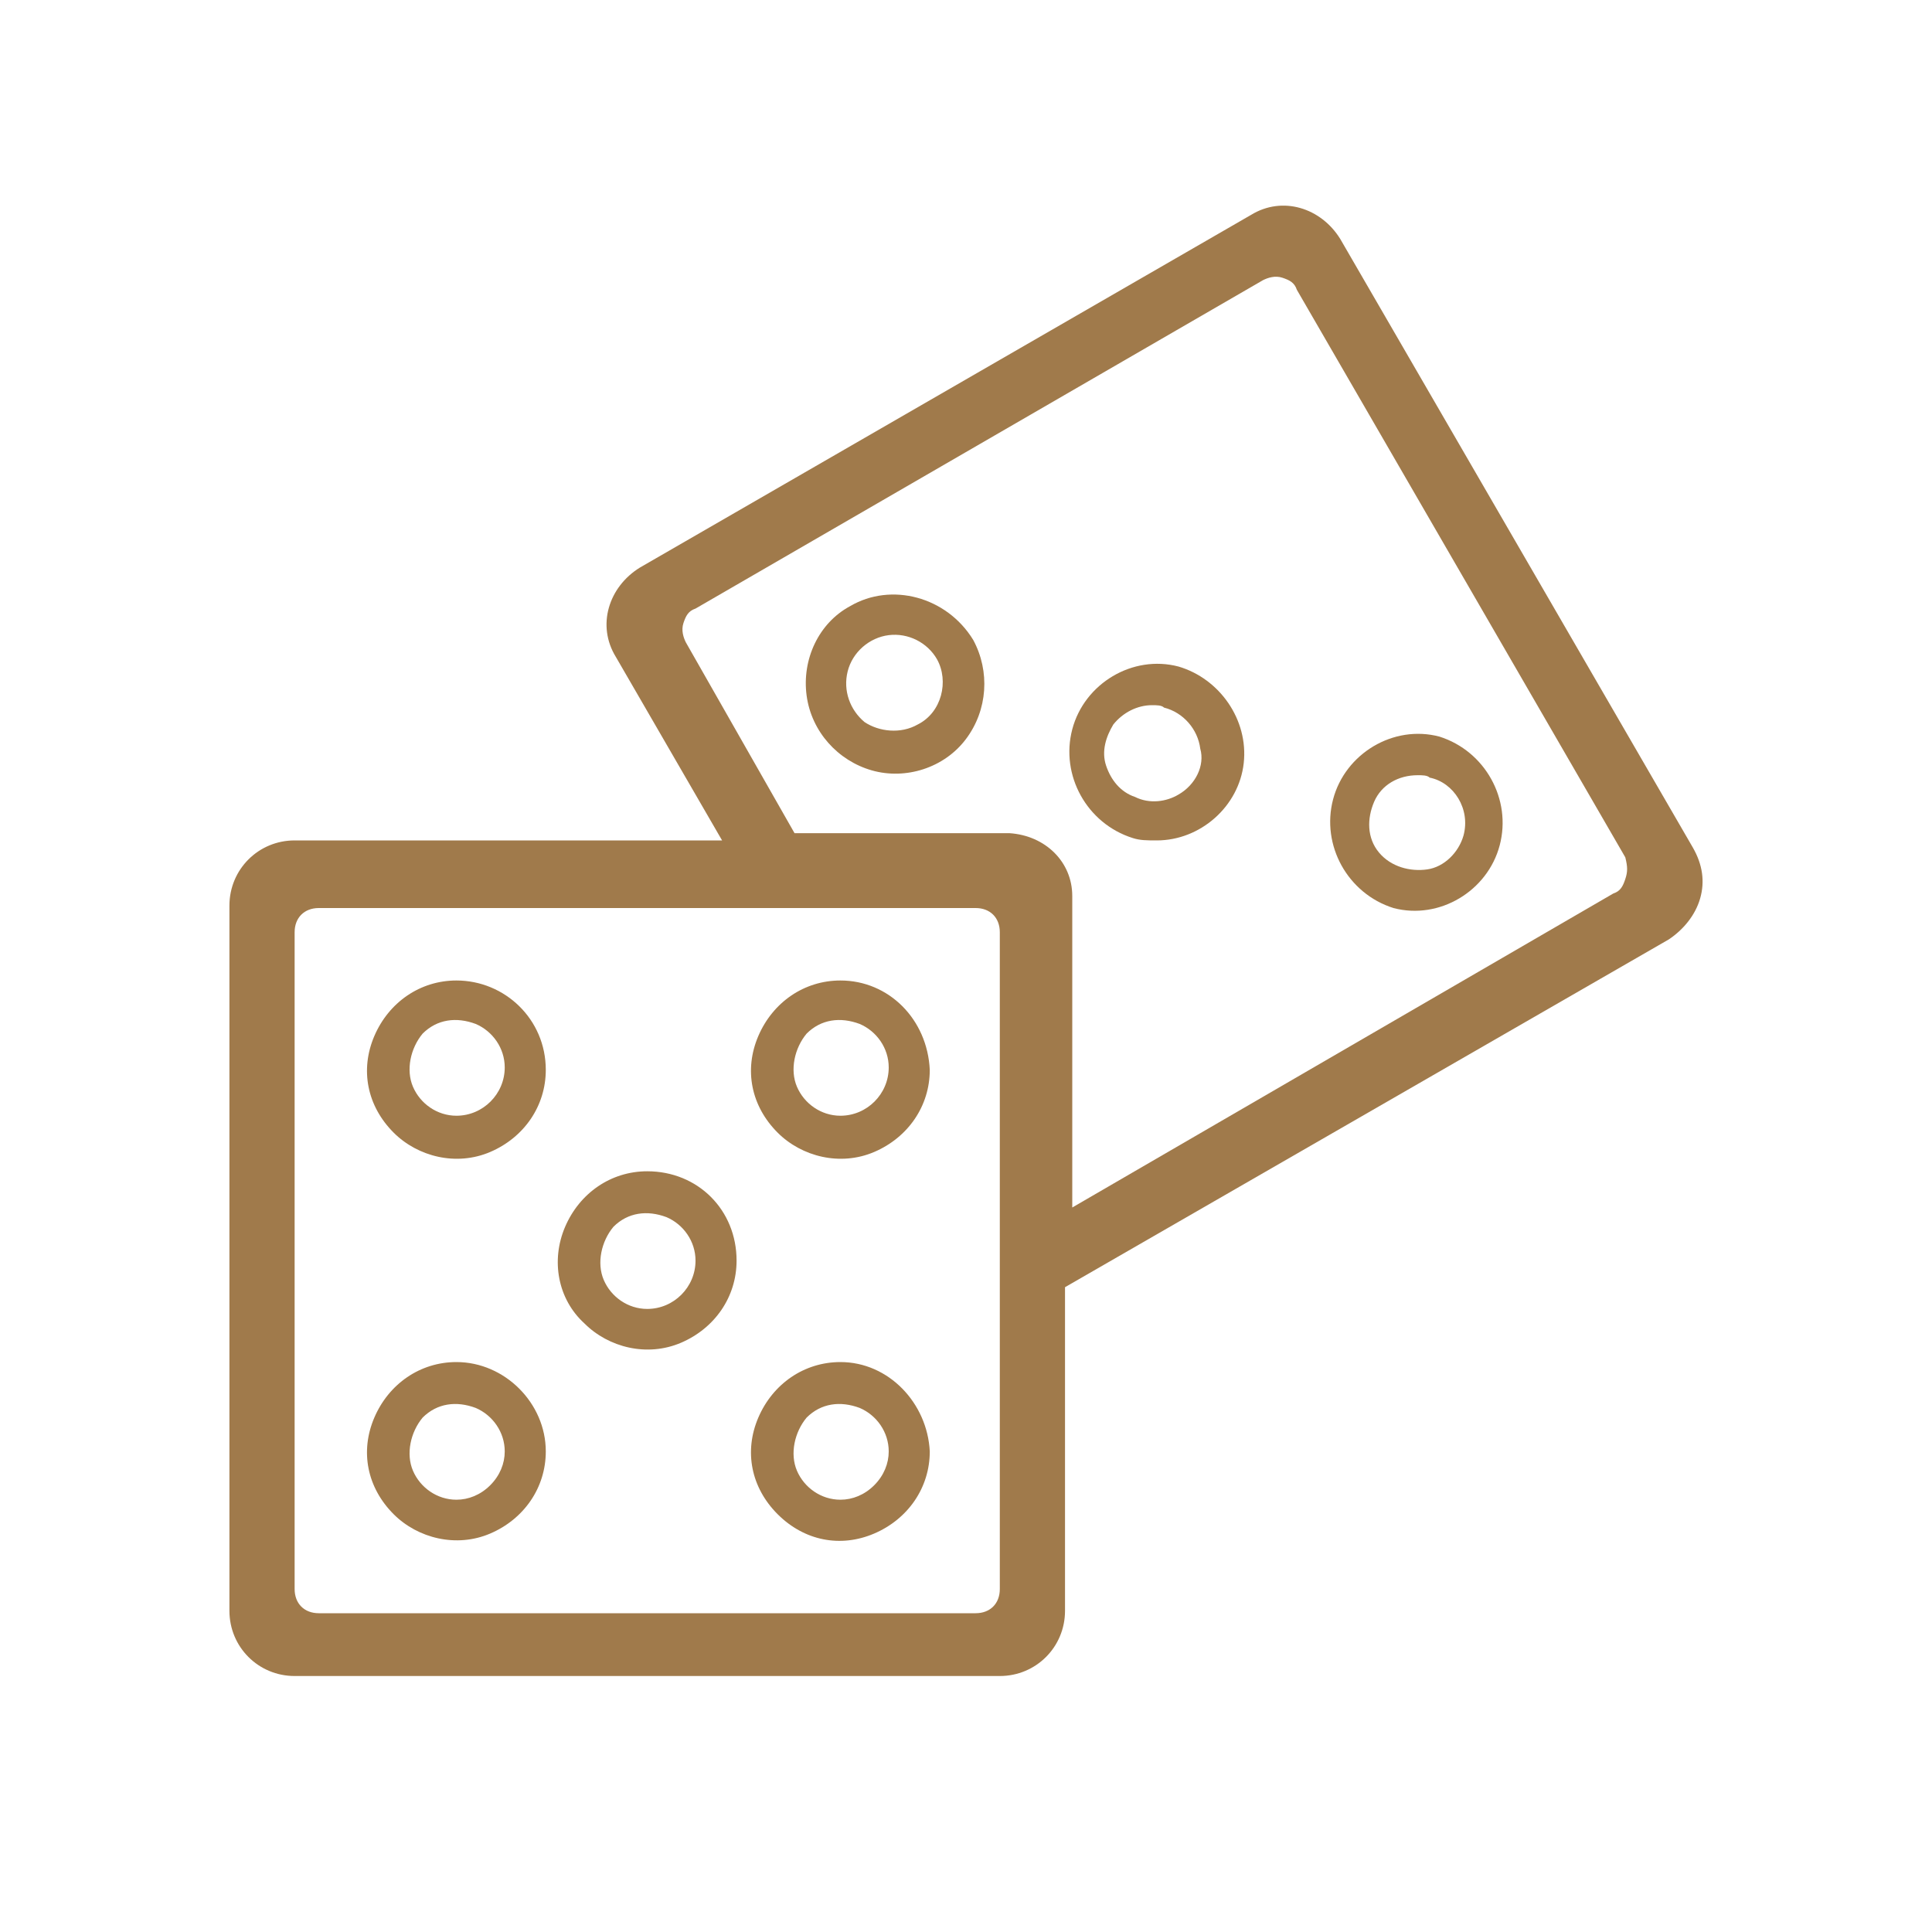 <svg width="80" height="80" viewBox="0 0 80 80" fill="none" xmlns="http://www.w3.org/2000/svg">
<path d="M18.9 40.6C17.4 40.6 16.1 41.5 15.5 42.9C14.9 44.3 15.2 45.8 16.3 46.9C17.3 47.9 18.9 48.3 20.3 47.7C21.7 47.1 22.6 45.8 22.6 44.3C22.6 42.2 20.9 40.6 18.9 40.6ZM18.9 46.2C18.1 46.2 17.4 45.7 17.1 45C16.8 44.3 17 43.4 17.5 42.8C18.1 42.2 18.9 42.1 19.7 42.4C20.4 42.7 20.9 43.4 20.9 44.2C20.9 45.3 20 46.2 18.9 46.2Z" fill="#A07A4B"/>
<path d="M34.8 40.6C33.3 40.6 32 41.5 31.4 42.9C30.8 44.3 31.1 45.8 32.2 46.9C33.2 47.9 34.8 48.3 36.2 47.7C37.6 47.1 38.5 45.8 38.5 44.3C38.4 42.2 36.8 40.6 34.8 40.6ZM34.8 46.2C34 46.2 33.3 45.7 33 45C32.7 44.3 32.9 43.4 33.4 42.8C34 42.2 34.8 42.1 35.6 42.4C36.3 42.7 36.8 43.4 36.8 44.2C36.8 45.3 35.9 46.2 34.8 46.2Z" fill="#A07A4B"/>
<path d="M26.8 48.5C25.3 48.5 24 49.4 23.4 50.8C22.8 52.2 23.1 53.8 24.2 54.8C25.2 55.8 26.8 56.2 28.2 55.6C29.6 55 30.5 53.7 30.5 52.2C30.5 50.1 28.9 48.5 26.8 48.5ZM26.8 54.2C26 54.2 25.3 53.7 25 53C24.7 52.3 24.9 51.4 25.4 50.8C26 50.2 26.8 50.1 27.6 50.4C28.3 50.7 28.8 51.4 28.8 52.2C28.8 53.3 27.9 54.2 26.8 54.2Z" fill="#A07A4B"/>
<path d="M34.8 56.4C33.3 56.4 32 57.3 31.4 58.7C30.8 60.1 31.1 61.6 32.2 62.7C33.3 63.8 34.8 64.1 36.2 63.5C37.6 62.9 38.5 61.6 38.5 60.1C38.4 58.1 36.8 56.4 34.8 56.4ZM36.2 61.5C35.8 61.9 35.3 62.1 34.8 62.1C34 62.1 33.3 61.6 33 60.9C32.7 60.2 32.9 59.3 33.4 58.7C34 58.1 34.8 58 35.6 58.3C36.3 58.6 36.8 59.3 36.8 60.1C36.8 60.6 36.6 61.1 36.2 61.5Z" fill="#A07A4B"/>
<path d="M18.9 56.4C17.4 56.4 16.1 57.3 15.5 58.7C14.9 60.1 15.2 61.6 16.3 62.7C17.3 63.7 18.9 64.1 20.3 63.5C21.7 62.9 22.6 61.6 22.6 60.1C22.6 58.1 20.9 56.4 18.9 56.4ZM20.3 61.5C19.9 61.9 19.4 62.1 18.9 62.1C18.1 62.1 17.4 61.6 17.1 60.9C16.8 60.2 17 59.3 17.5 58.7C18.1 58.1 18.9 58 19.7 58.3C20.4 58.6 20.9 59.3 20.9 60.1C20.9 60.6 20.7 61.1 20.3 61.5Z" fill="#A07A4B"/>
<path d="M35.2 25.1C33.9 25.8 33.2 27.3 33.4 28.8C33.6 30.3 34.7 31.5 36.1 31.9C37.5 32.3 39.1 31.8 40 30.6C40.9 29.4 41 27.8 40.3 26.5C39.2 24.7 36.9 24.1 35.2 25.1ZM38 30C37.3 30.4 36.4 30.3 35.8 29.9C35.2 29.4 34.9 28.6 35.1 27.8C35.3 27 36 26.4 36.8 26.3C37.6 26.2 38.4 26.6 38.8 27.3C39.3 28.2 39 29.5 38 30Z" fill="#A07A4B"/>
<path d="M48.8 27.6C46.9 27.1 44.9 28.3 44.4 30.2C43.9 32.1 45 34.1 46.9 34.7C47.2 34.8 47.5 34.8 47.9 34.8C49.7 34.8 51.3 33.4 51.5 31.6C51.7 29.8 50.5 28.1 48.8 27.6ZM48.8 32.9C48.3 33.2 47.6 33.3 47 33C46.4 32.8 46 32.3 45.8 31.7C45.6 31.1 45.8 30.5 46.1 30C46.5 29.5 47.1 29.2 47.7 29.2C47.9 29.2 48.1 29.2 48.2 29.3C49 29.5 49.6 30.2 49.7 31C49.9 31.7 49.5 32.5 48.8 32.9Z" fill="#A07A4B"/>
<path d="M59.6 30.5C57.7 30 55.7 31.2 55.2 33.1C54.7 35 55.8 37 57.7 37.6C59.6 38.1 61.6 36.9 62.1 35C62.6 33.1 61.5 31.1 59.6 30.5ZM60.6 34.6C60.4 35.3 59.8 35.9 59.1 36C58.4 36.1 57.6 35.9 57.1 35.3C56.6 34.7 56.6 33.9 56.9 33.2C57.2 32.5 57.9 32.1 58.7 32.1C58.9 32.1 59.1 32.1 59.2 32.2C60.2 32.4 60.9 33.5 60.6 34.6Z" fill="#A07A4B"/>
<path d="M70.1 35.1L55.5 9.9C54.7 8.6 53.1 8.1 51.8 8.9L26.5 23.5C25.2 24.3 24.7 25.9 25.5 27.2L29.9 34.8H12.2C10.7 34.8 9.5 36 9.5 37.5V66.7C9.5 68.2 10.7 69.4 12.2 69.4H41.4C42.9 69.4 44.1 68.2 44.1 66.7V53.3L69.1 38.9C69.7 38.5 70.2 37.9 70.4 37.2C70.6 36.5 70.5 35.8 70.1 35.1ZM41.4 65.8C41.4 66.4 41 66.8 40.4 66.8H13.2C12.6 66.8 12.2 66.4 12.2 65.8V38.6C12.2 38 12.6 37.6 13.2 37.6H40.4C41 37.6 41.4 38 41.4 38.6V65.8ZM67.3 36.4C67.2 36.7 67.1 36.9 66.8 37L44.4 50V37.1C44.4 35.7 43.3 34.6 41.8 34.5H32.9L28.4 26.6C28.3 26.4 28.2 26.1 28.3 25.8C28.4 25.5 28.5 25.3 28.8 25.2L52.3 11.6C52.5 11.5 52.8 11.4 53.1 11.5C53.4 11.6 53.6 11.7 53.7 12L67.3 35.5C67.4 35.9 67.4 36.1 67.3 36.4Z" fill="#A07A4B"/>
</svg>
